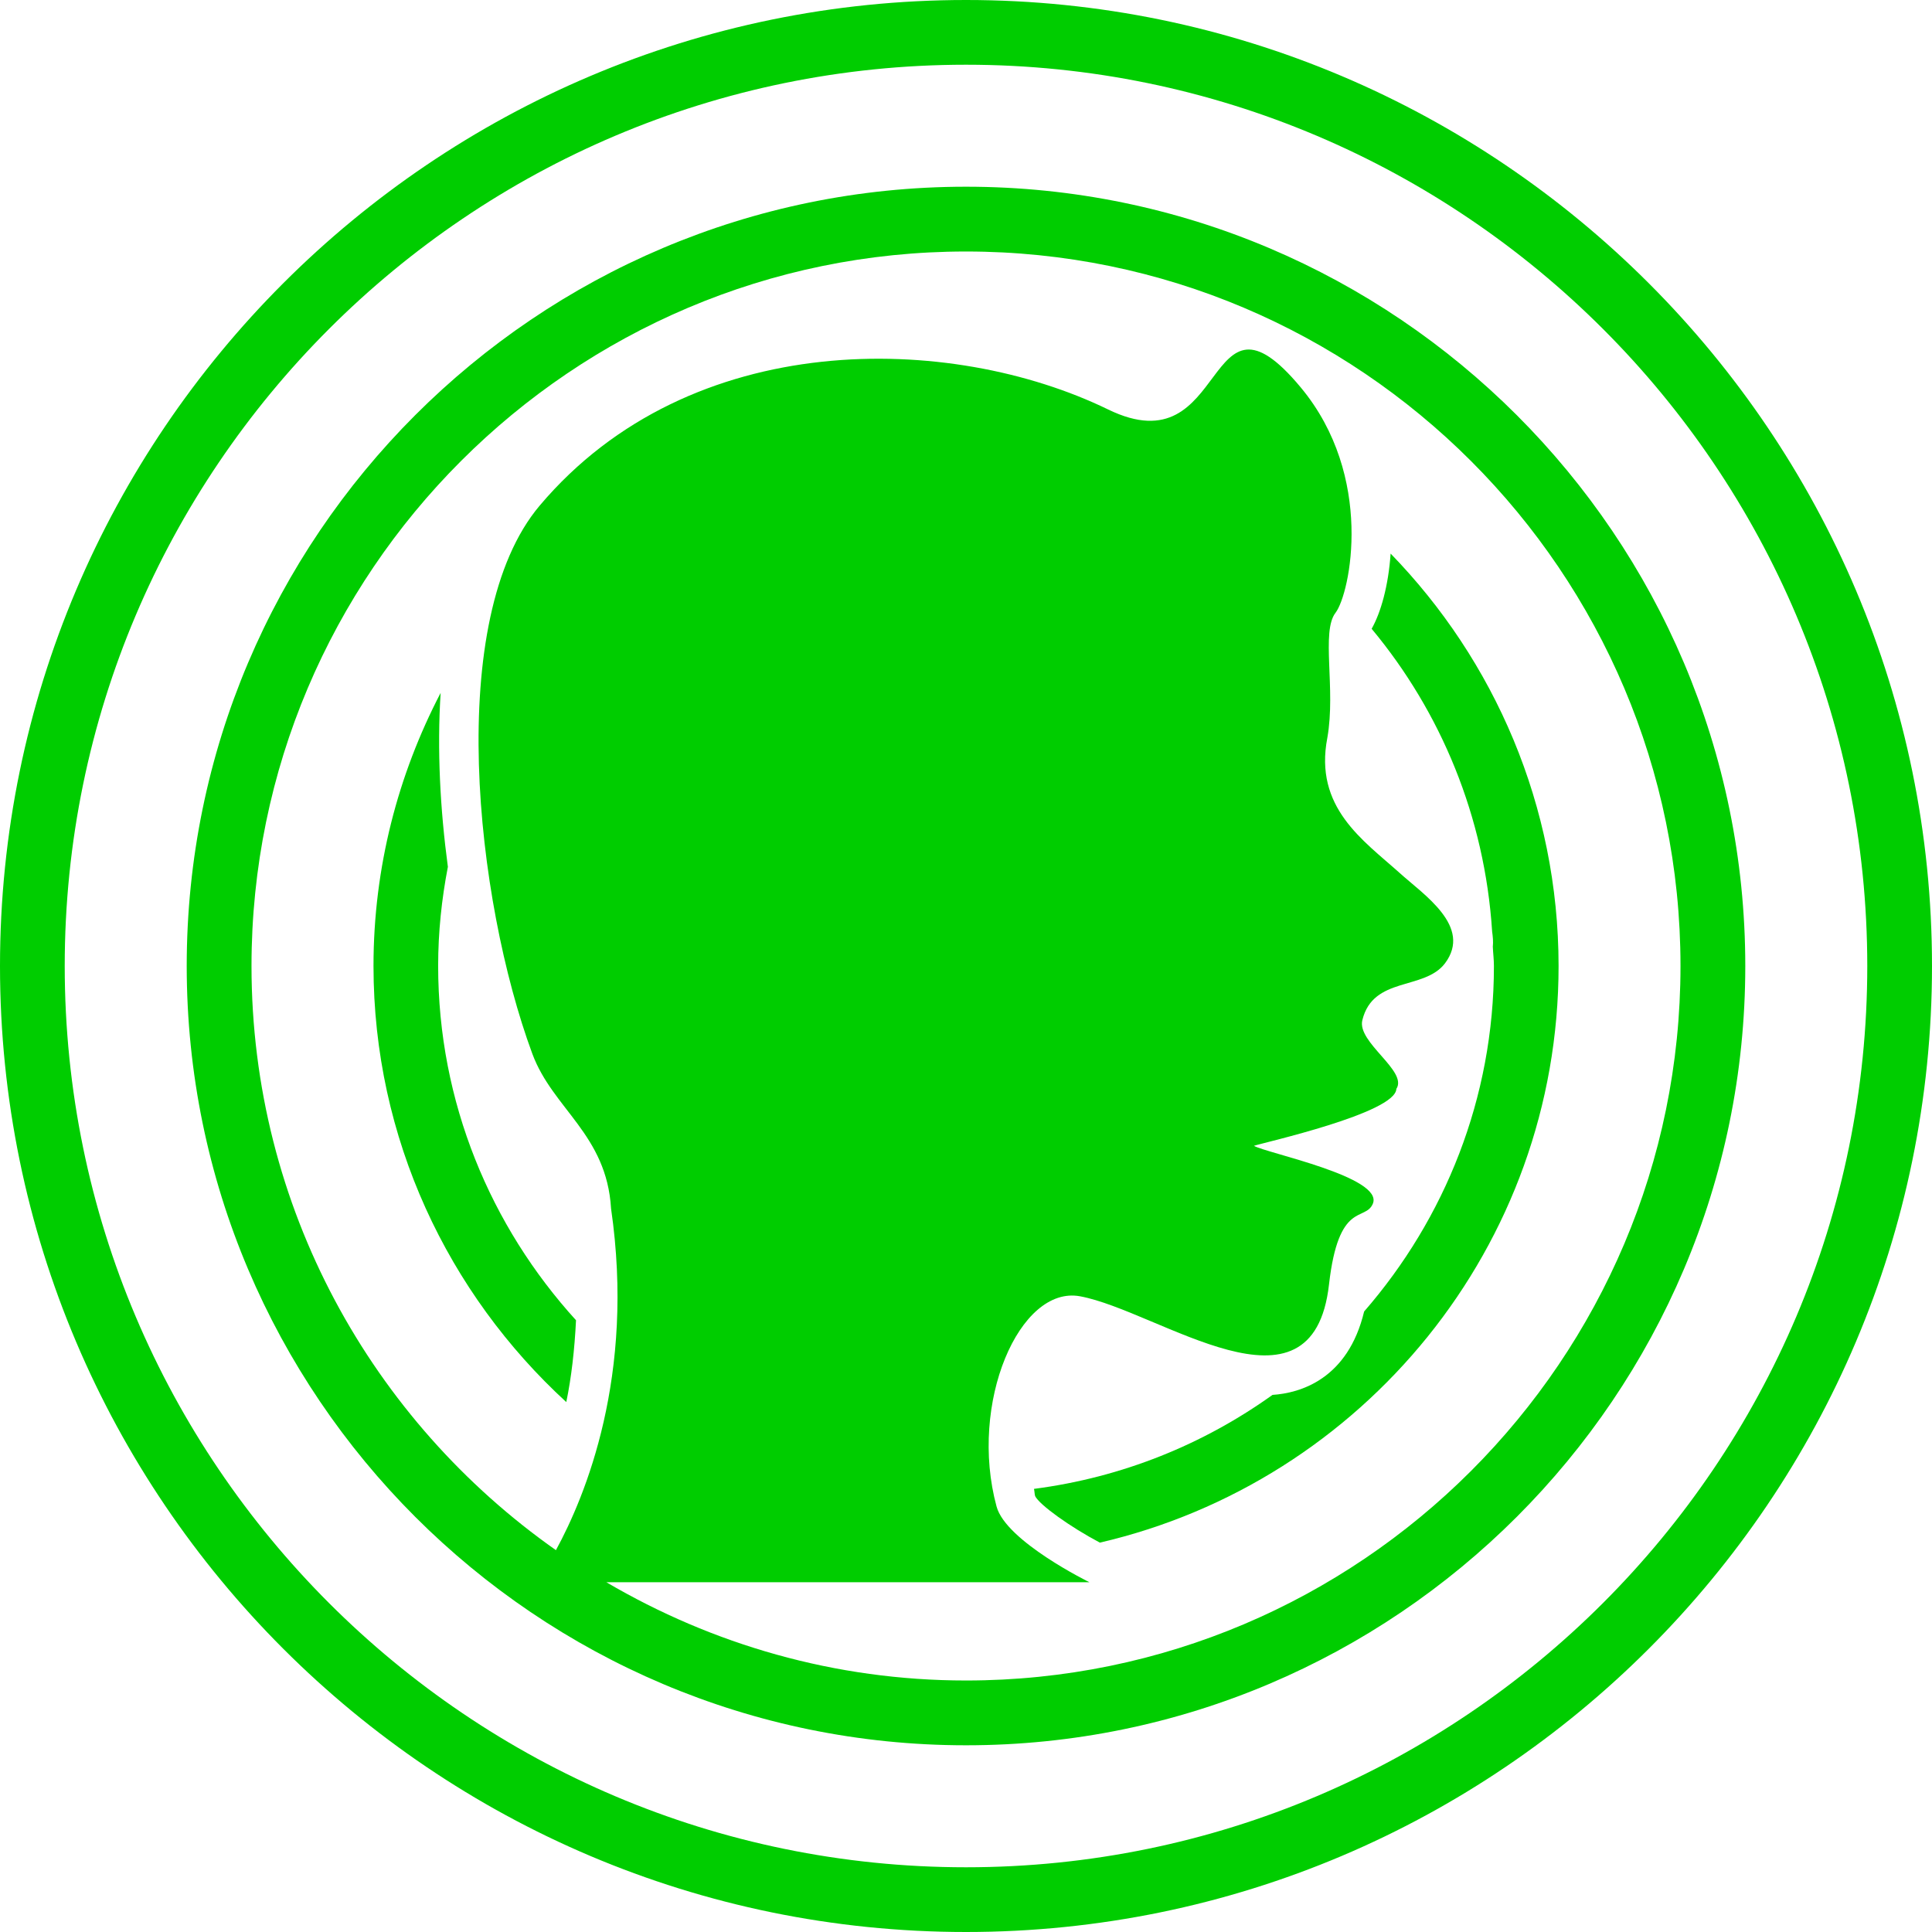 <!DOCTYPE svg PUBLIC "-//W3C//DTD SVG 1.1//EN" "http://www.w3.org/Graphics/SVG/1.1/DTD/svg11.dtd">
<!-- Uploaded to: SVG Repo, www.svgrepo.com, Transformed by: SVG Repo Mixer Tools -->
<svg fill="#00cd00" version="1.1" id="Capa_1" xmlns="http://www.w3.org/2000/svg" xmlns:xlink="http://www.w3.org/1999/xlink" width="800px" height="800px" viewBox="0 0 28 28" xml:space="preserve" stroke="#00cd00" stroke-width="0">
<g id="SVGRepo_bgCarrier" stroke-width="0"/>
<g id="SVGRepo_tracerCarrier" stroke-linecap="round" stroke-linejoin="round"/>
<g id="SVGRepo_iconCarrier"> <g> <g> <path d="M14,0C6.28,0,0,6.28,0,14s6.28,14,14,14c7.721,0,14-6.28,14-14S21.721,0,14,0z M14,27.062 C6.797,27.062,0.938,21.203,0.938,14S6.797,0.938,14,0.938S27.062,6.797,27.062,14S21.203,27.062,14,27.062z"/> <path d="M14,2.706C7.771,2.706,2.706,7.771,2.706,14c0,6.229,5.065,11.294,11.294,11.294c6.229,0,11.294-5.065,11.294-11.294 C25.294,7.771,20.229,2.706,14,2.706z M14,24.355c-1.901,0-3.679-0.524-5.212-1.424h7.001c0,0-1.209-0.592-1.346-1.097 c-0.407-1.498,0.332-3.211,1.211-3.047c1.143,0.212,3.371,1.917,3.607-0.172c0.139-1.22,0.524-0.907,0.635-1.169 c0.164-0.389-1.551-0.736-1.723-0.84c0.139-0.047,2.051-0.473,2.064-0.825c0.171-0.259-0.573-0.673-0.493-0.996 c0.157-0.64,0.896-0.427,1.198-0.824c0.4-0.534-0.309-0.994-0.659-1.311c-0.526-0.472-1.242-0.947-1.046-1.958 c0.125-0.71-0.094-1.537,0.119-1.812c0.211-0.277,0.572-1.974-0.506-3.267c-1.416-1.7-1.022,1.182-2.791,0.321 c-2.276-1.107-6.046-1.2-8.237,1.393c-1.384,1.639-0.931,5.716-0.107,7.945c0.296,0.8,1.077,1.168,1.141,2.244 c0.352,2.422-0.373,4.168-0.799,4.95C5.393,20.593,3.645,17.499,3.645,14C3.645,8.29,8.29,3.645,14,3.645S24.355,8.29,24.355,14 S19.71,24.355,14,24.355z"/> <path d="M6.491,12.563c-0.112-0.836-0.158-1.698-0.105-2.521c-0.618,1.185-0.973,2.53-0.973,3.957c0,2.502,1.082,4.75,2.794,6.321 c0.074-0.357,0.12-0.756,0.141-1.186c-1.236-1.359-1.998-3.158-1.998-5.136C6.35,13.508,6.401,13.029,6.491,12.563z"/> <path d="M20.154,8.023c-0.033,0.473-0.143,0.856-0.275,1.09c1.004,1.206,1.639,2.725,1.746,4.386 c0.01,0.073,0.018,0.146,0.01,0.222c0.004,0.093,0.016,0.185,0.016,0.279c0,1.915-0.713,3.664-1.881,5.007 c-0.236,0.984-0.93,1.183-1.328,1.209c-1,0.716-2.176,1.196-3.457,1.362c0.009,0.036,0.007,0.07,0.017,0.105 c0.063,0.127,0.505,0.445,0.938,0.674c3.804-0.883,6.648-4.291,6.648-8.358C22.587,11.677,21.657,9.57,20.154,8.023z"/> </g> </g> </g>
</svg>